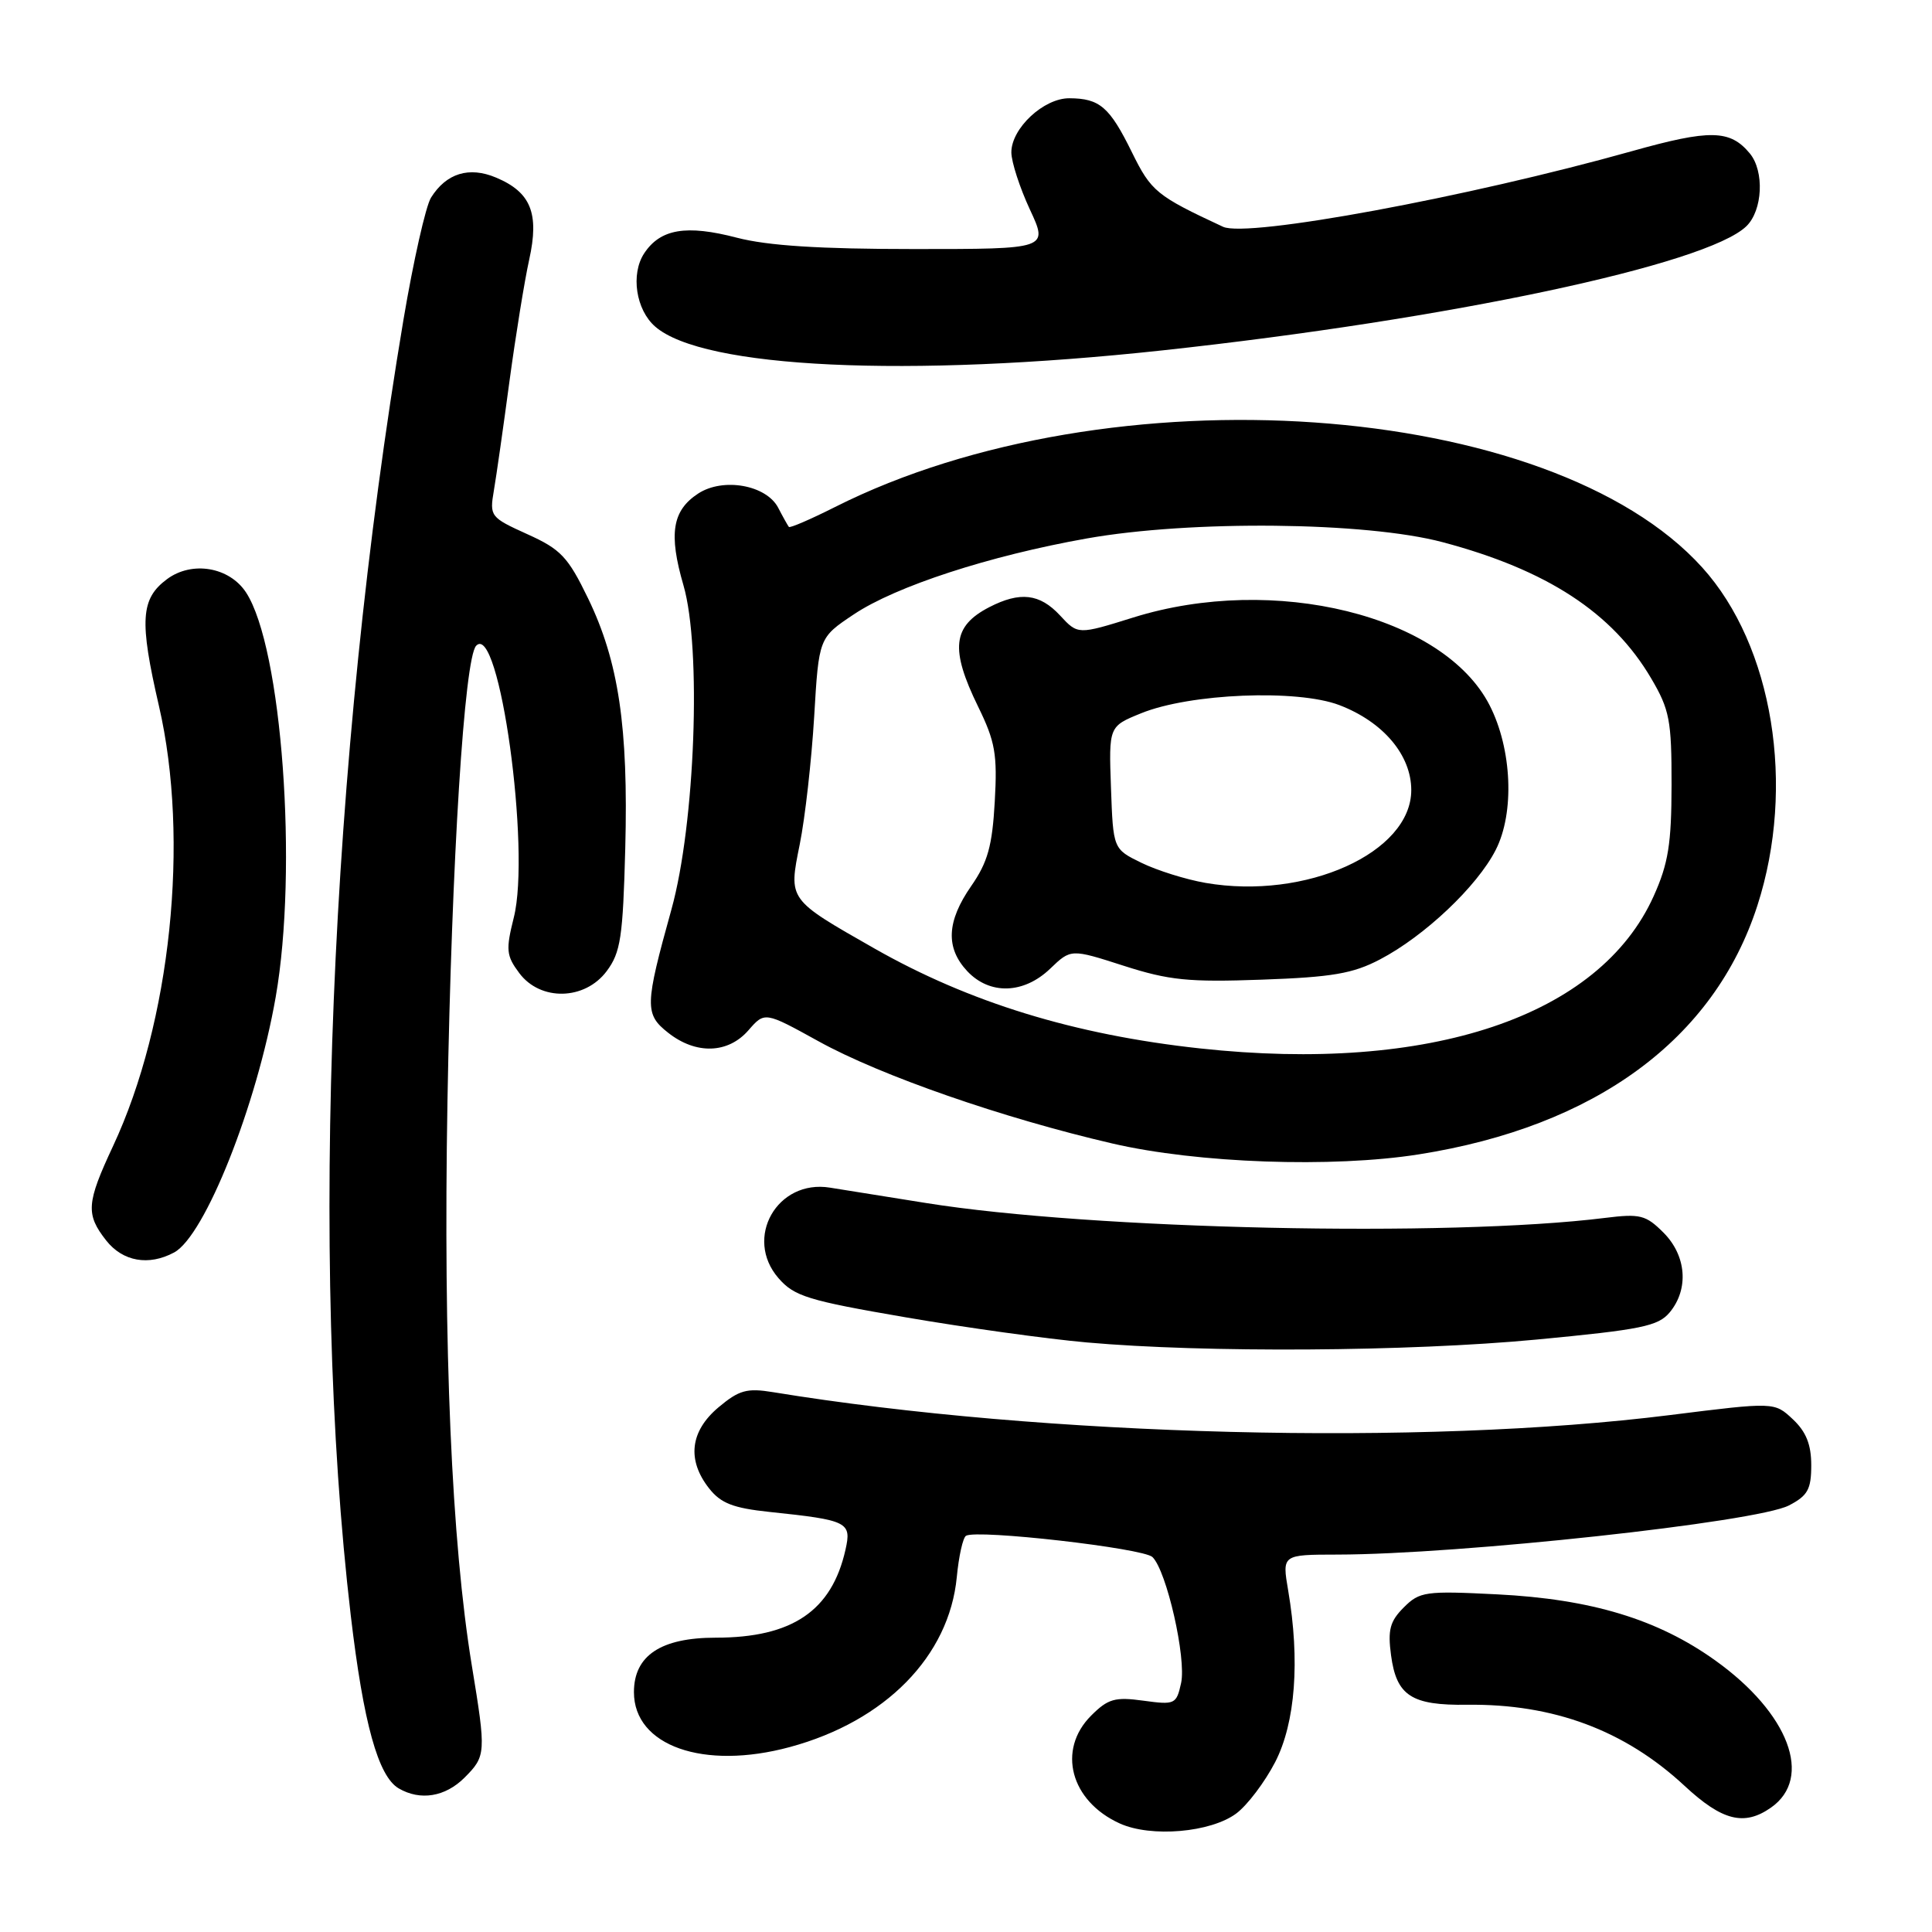 <?xml version="1.0" encoding="UTF-8" standalone="no"?>
<!DOCTYPE svg PUBLIC "-//W3C//DTD SVG 1.1//EN" "http://www.w3.org/Graphics/SVG/1.1/DTD/svg11.dtd" >
<svg xmlns="http://www.w3.org/2000/svg" xmlns:xlink="http://www.w3.org/1999/xlink" version="1.1" viewBox="0 0 256 256">
 <g >
 <path fill="currentColor"
d=" M 163.82 240.29 C 165.29 239.19 167.60 236.13 168.97 233.48 C 171.65 228.27 172.27 220.02 170.69 210.75 C 169.88 206.00 169.88 206.00 177.19 205.99 C 193.41 205.97 232.77 201.69 237.04 199.48 C 239.53 198.19 240.00 197.35 240.00 194.15 C 240.00 191.41 239.32 189.71 237.56 188.06 C 235.12 185.77 235.12 185.77 221.31 187.50 C 188.51 191.62 138.32 190.34 102.44 184.47 C 98.96 183.90 97.93 184.19 95.19 186.49 C 91.44 189.65 91.00 193.46 93.96 197.22 C 95.52 199.20 97.15 199.83 101.98 200.34 C 112.36 201.43 112.86 201.68 112.03 205.35 C 110.21 213.45 104.97 217.00 94.85 217.00 C 87.57 217.00 84.00 219.37 84.00 224.22 C 84.00 231.34 93.23 234.59 104.67 231.49 C 117.31 228.07 125.77 219.46 126.78 208.97 C 127.04 206.22 127.59 203.75 128.00 203.50 C 129.43 202.62 151.51 205.14 152.71 206.32 C 154.59 208.16 157.22 219.74 156.50 223.02 C 155.88 225.83 155.68 225.92 151.51 225.35 C 147.74 224.83 146.82 225.09 144.58 227.33 C 140.04 231.87 141.84 238.66 148.38 241.62 C 152.53 243.50 160.43 242.82 163.82 240.29 Z  M 234.66 239.52 C 240.29 235.59 237.04 227.00 227.30 220.03 C 219.67 214.56 210.86 211.89 198.38 211.26 C 188.87 210.78 188.11 210.89 186.01 212.99 C 184.17 214.83 183.87 215.97 184.32 219.33 C 185.04 224.70 187.02 225.99 194.42 225.89 C 205.84 225.75 215.29 229.27 223.21 236.63 C 228.20 241.27 231.12 242.00 234.66 239.52 Z  M 61.55 235.55 C 64.40 232.69 64.43 232.31 62.52 220.70 C 59.83 204.29 58.73 178.67 59.29 146.00 C 59.85 113.93 61.53 87.25 63.09 85.57 C 66.15 82.30 70.35 112.59 68.08 121.58 C 67.01 125.86 67.08 126.63 68.80 128.93 C 71.60 132.69 77.49 132.56 80.39 128.68 C 82.24 126.20 82.54 124.20 82.85 112.41 C 83.27 96.33 81.97 87.64 77.92 79.28 C 75.26 73.79 74.31 72.78 69.87 70.78 C 64.97 68.56 64.86 68.41 65.44 65.00 C 65.77 63.08 66.70 56.55 67.51 50.50 C 68.33 44.45 69.50 37.21 70.12 34.41 C 71.48 28.27 70.35 25.47 65.73 23.53 C 62.15 22.02 59.13 22.96 57.11 26.19 C 56.41 27.32 54.77 34.60 53.46 42.37 C 43.66 100.75 40.96 167.09 46.48 214.07 C 48.16 228.34 50.11 235.38 52.83 236.97 C 55.69 238.64 58.99 238.10 61.55 235.55 Z  M 203.59 177.50 C 217.50 176.18 219.72 175.73 221.25 173.89 C 223.81 170.80 223.46 166.37 220.42 163.33 C 218.08 160.99 217.33 160.80 212.67 161.38 C 191.98 163.96 144.64 162.92 122.73 159.41 C 117.65 158.60 111.92 157.68 109.98 157.37 C 102.98 156.23 98.53 164.05 103.16 169.37 C 105.25 171.77 107.07 172.33 120.00 174.55 C 127.97 175.92 138.78 177.42 144.00 177.88 C 159.65 179.27 186.65 179.10 203.59 177.50 Z  M 23.07 165.96 C 27.14 163.78 34.01 146.51 36.53 132.12 C 39.51 115.10 37.36 85.77 32.60 78.50 C 30.38 75.12 25.43 74.29 22.13 76.74 C 18.63 79.34 18.45 82.23 21.06 93.54 C 25.16 111.28 22.63 135.50 14.98 151.86 C 11.45 159.41 11.34 160.89 14.07 164.37 C 16.27 167.16 19.70 167.77 23.07 165.96 Z  M 188.00 152.96 C 211.41 149.27 227.14 137.71 232.86 120.00 C 237.97 104.19 234.93 85.57 225.56 75.20 C 205.46 52.95 147.00 48.87 110.65 67.18 C 107.43 68.80 104.68 69.99 104.53 69.82 C 104.39 69.64 103.75 68.51 103.12 67.29 C 101.55 64.26 95.81 63.24 92.51 65.40 C 89.07 67.65 88.58 70.74 90.56 77.55 C 92.98 85.87 92.11 109.18 88.97 120.50 C 85.43 133.24 85.40 134.38 88.54 136.85 C 92.23 139.76 96.47 139.62 99.17 136.52 C 101.33 134.04 101.33 134.04 108.47 137.98 C 116.72 142.54 132.90 148.16 147.40 151.52 C 158.69 154.14 176.54 154.77 188.00 152.96 Z  M 154.00 46.43 C 192.00 42.32 226.15 35.06 231.40 29.98 C 233.57 27.88 233.81 22.69 231.86 20.33 C 229.24 17.17 226.59 17.12 216.20 20.04 C 194.46 26.14 165.26 31.54 162.06 30.05 C 153.23 25.94 152.54 25.37 149.98 20.17 C 147.03 14.17 145.72 13.04 141.70 13.02 C 138.29 13.00 134.00 17.01 134.01 20.20 C 134.02 21.47 135.12 24.86 136.46 27.75 C 138.91 33.00 138.91 33.00 121.16 33.00 C 108.60 33.00 101.74 32.56 97.65 31.50 C 90.92 29.74 87.49 30.33 85.35 33.58 C 83.55 36.33 84.26 41.05 86.81 43.27 C 93.15 48.81 120.23 50.08 154.00 46.43 Z  M 159.00 138.92 C 142.40 137.12 128.43 132.83 115.87 125.68 C 104.37 119.13 104.48 119.28 105.97 111.88 C 106.68 108.37 107.53 100.78 107.88 95.00 C 108.50 84.50 108.50 84.50 113.13 81.41 C 118.71 77.68 131.10 73.64 144.00 71.35 C 157.79 68.90 181.00 69.14 191.15 71.84 C 204.98 75.51 213.68 81.19 218.79 89.89 C 221.23 94.03 221.50 95.46 221.49 104.00 C 221.48 111.82 221.06 114.43 219.12 118.74 C 211.94 134.69 189.50 142.23 159.00 138.92 Z  M 139.15 128.36 C 141.90 125.72 141.90 125.72 148.90 127.97 C 154.91 129.90 157.50 130.16 167.20 129.81 C 176.50 129.48 179.27 129.01 182.85 127.13 C 188.75 124.05 195.74 117.44 198.19 112.62 C 200.71 107.69 200.35 99.25 197.38 93.45 C 191.29 81.54 168.81 76.00 150.17 81.82 C 142.83 84.11 142.83 84.11 140.46 81.55 C 137.77 78.65 135.16 78.35 131.07 80.46 C 126.21 82.98 125.87 85.99 129.61 93.64 C 131.87 98.26 132.17 99.94 131.81 106.24 C 131.48 112.09 130.88 114.25 128.70 117.39 C 125.43 122.09 125.27 125.59 128.17 128.69 C 131.15 131.85 135.64 131.72 139.15 128.36 Z  M 159.75 116.99 C 157.14 116.54 153.32 115.34 151.25 114.33 C 147.50 112.50 147.50 112.50 147.21 104.37 C 146.92 96.25 146.92 96.25 151.21 94.51 C 157.67 91.88 171.88 91.30 177.47 93.43 C 183.28 95.65 187.00 100.05 187.00 104.69 C 187.00 112.98 173.04 119.28 159.75 116.99 Z "/>
</g>
</svg>